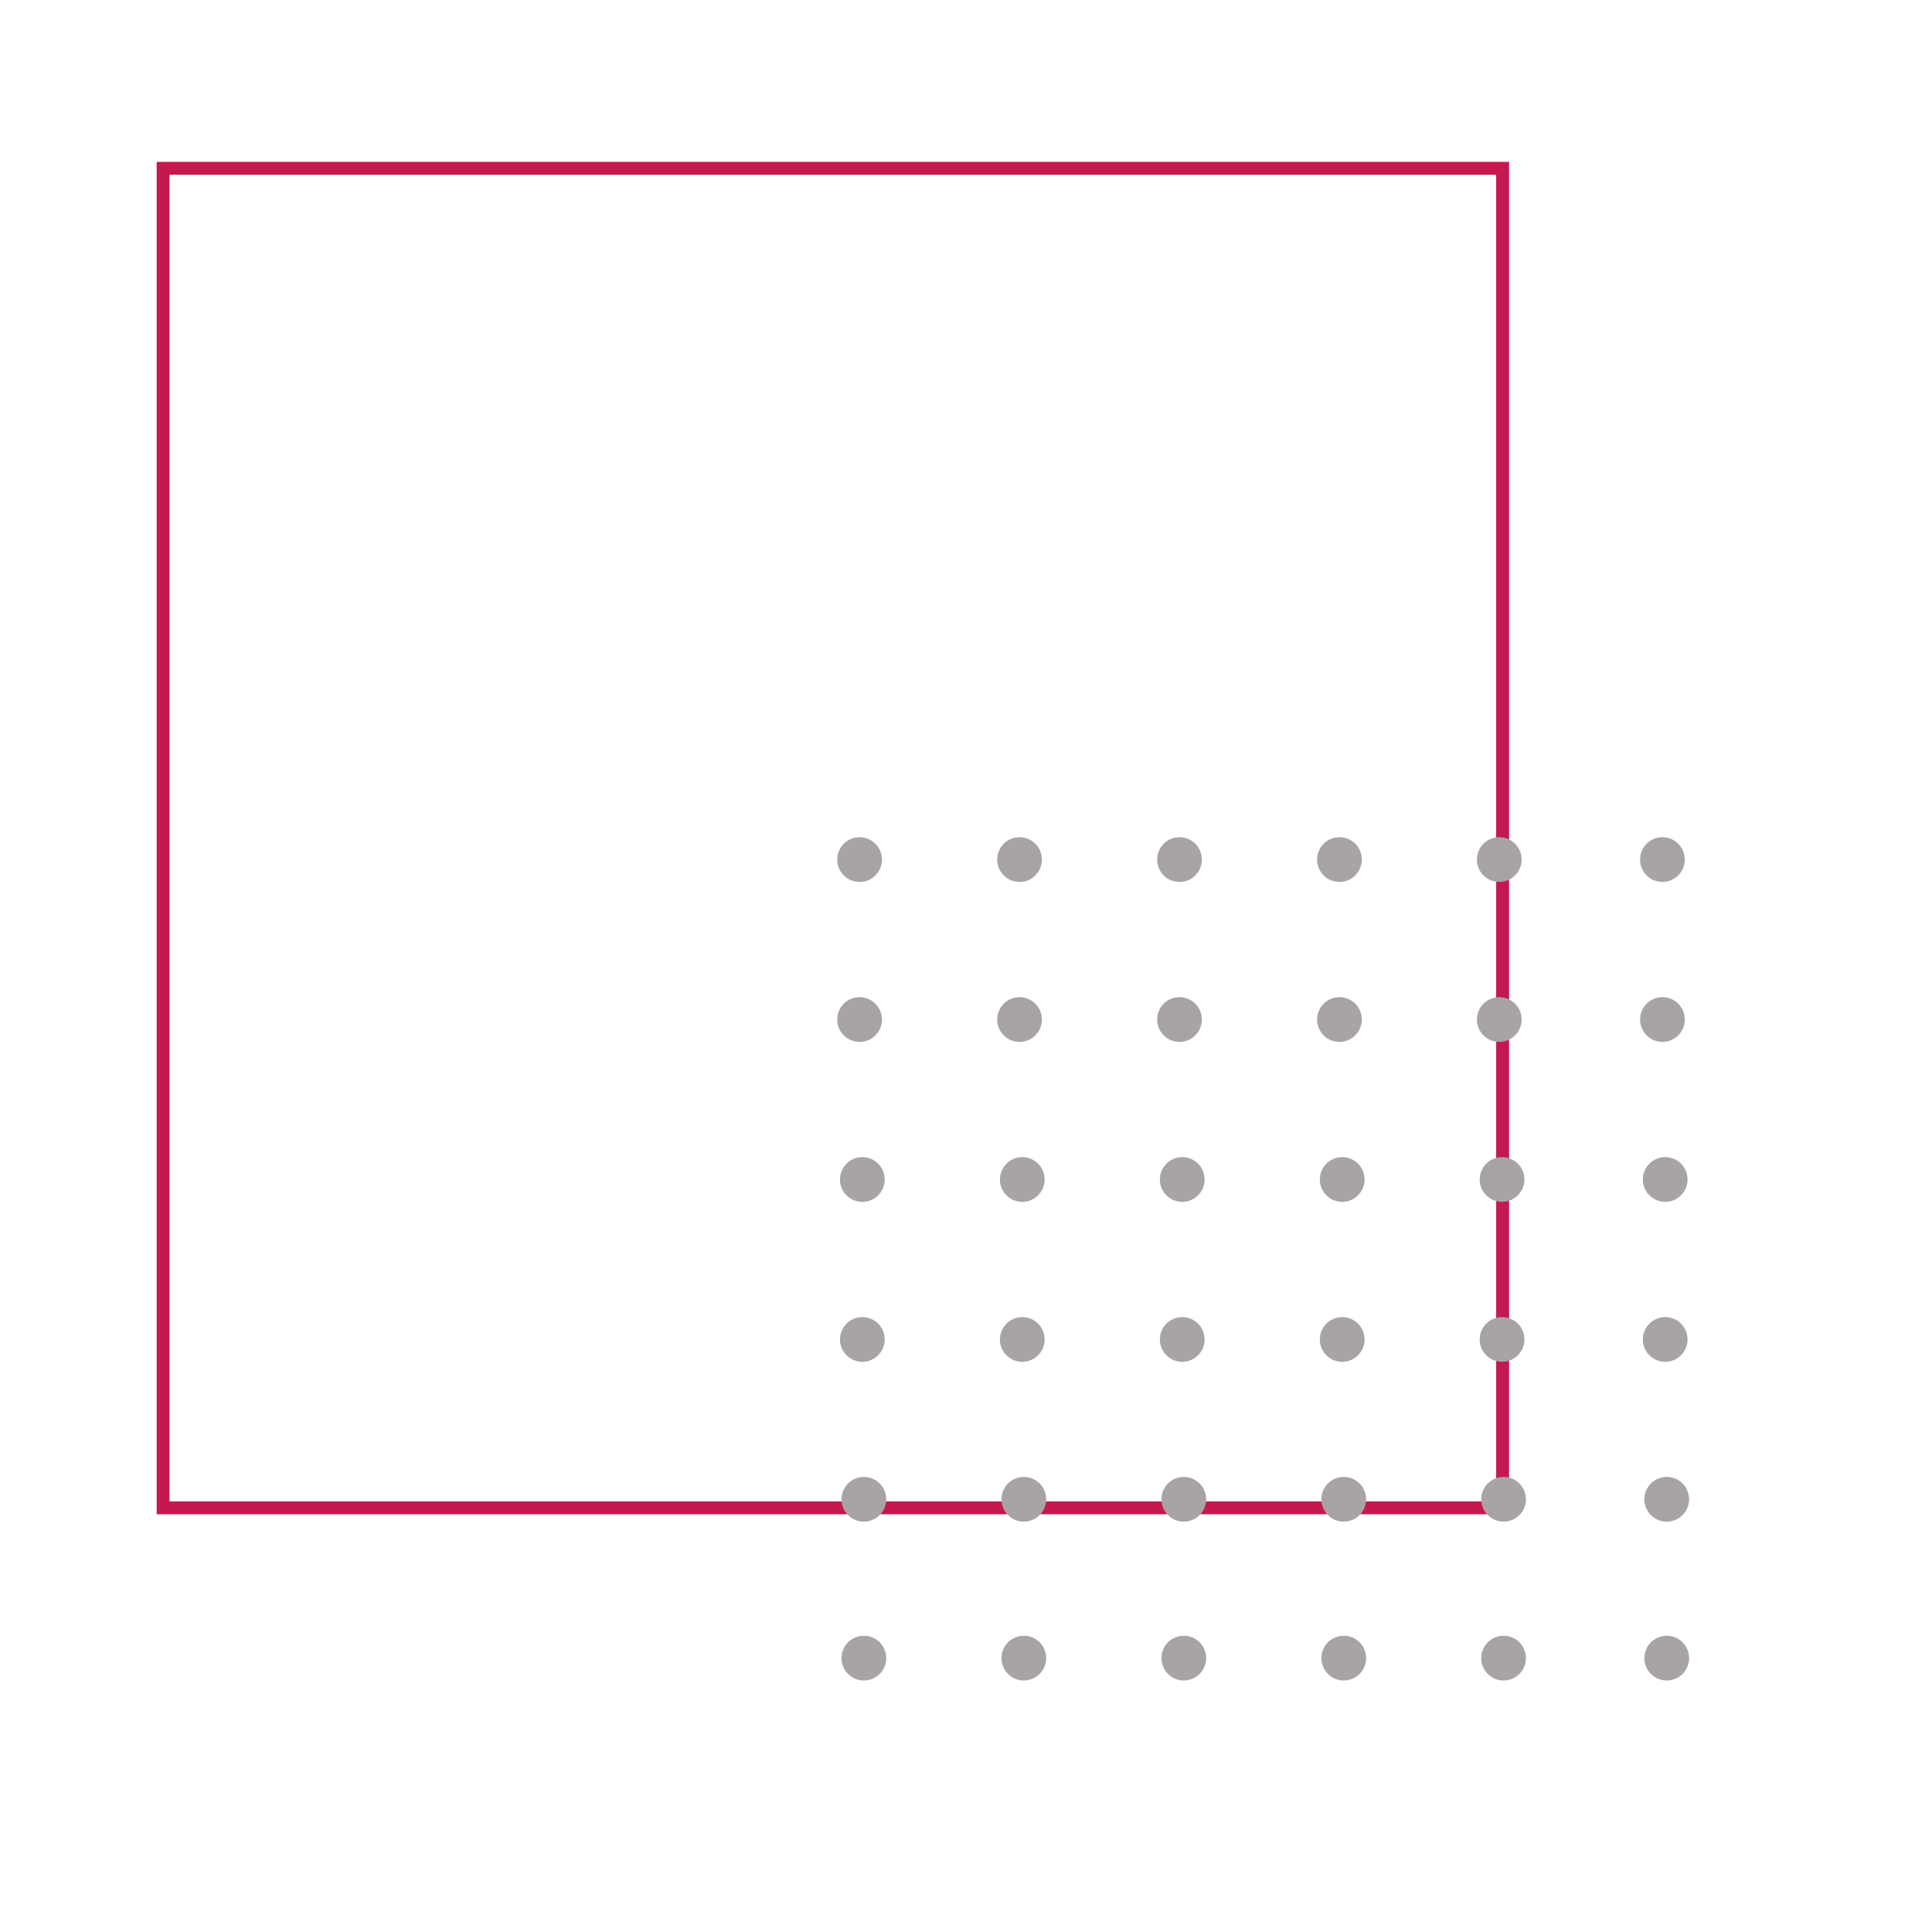 <svg width="450" height="450" viewBox="0 0 450 450" fill="none" xmlns="http://www.w3.org/2000/svg">
<rect x="37.986" y="39.203" width="312" height="312" stroke="#C5184F" stroke-width="3"/>
<circle cx="200.212" cy="200.212" r="5.211" fill="#A9A4A4"/>
<circle cx="200.211" cy="237.469" r="5.211" fill="#A9A4A4"/>
<circle cx="200.854" cy="274.726" r="5.211" fill="#A9A4A4"/>
<circle cx="200.854" cy="311.984" r="5.211" fill="#A9A4A4"/>
<circle cx="201.211" cy="349.211" r="5.211" fill="#A9A4A4"/>
<circle cx="201.211" cy="386.211" r="5.211" fill="#A9A4A4"/>
<circle cx="237.469" cy="200.211" r="5.211" fill="#A9A4A4"/>
<circle cx="237.469" cy="237.469" r="5.211" fill="#A9A4A4"/>
<circle cx="238.111" cy="274.726" r="5.211" fill="#A9A4A4"/>
<circle cx="238.111" cy="311.984" r="5.211" fill="#A9A4A4"/>
<circle cx="238.469" cy="349.211" r="5.211" fill="#A9A4A4"/>
<circle cx="238.469" cy="386.211" r="5.211" fill="#A9A4A4"/>
<circle cx="274.726" cy="200.211" r="5.211" fill="#A9A4A4"/>
<circle cx="274.726" cy="237.469" r="5.211" fill="#A9A4A4"/>
<circle cx="275.369" cy="274.726" r="5.211" fill="#A9A4A4"/>
<circle cx="275.369" cy="311.984" r="5.211" fill="#A9A4A4"/>
<circle cx="275.726" cy="349.211" r="5.211" fill="#A9A4A4"/>
<circle cx="275.726" cy="386.211" r="5.211" fill="#A9A4A4"/>
<circle cx="311.984" cy="200.211" r="5.211" fill="#A9A4A4"/>
<circle cx="349.211" cy="200.211" r="5.211" fill="#A9A4A4"/>
<circle cx="387.211" cy="200.211" r="5.211" fill="#A9A4A4"/>
<circle cx="311.984" cy="237.469" r="5.211" fill="#A9A4A4"/>
<circle cx="349.211" cy="237.469" r="5.211" fill="#A9A4A4"/>
<circle cx="387.211" cy="237.469" r="5.211" fill="#A9A4A4"/>
<circle cx="312.626" cy="274.726" r="5.211" fill="#A9A4A4"/>
<circle cx="349.853" cy="274.726" r="5.211" fill="#A9A4A4"/>
<circle cx="387.853" cy="274.726" r="5.211" fill="#A9A4A4"/>
<circle cx="312.626" cy="311.984" r="5.211" fill="#A9A4A4"/>
<circle cx="312.984" cy="349.211" r="5.211" fill="#A9A4A4"/>
<circle cx="312.984" cy="386.211" r="5.211" fill="#A9A4A4"/>
<circle cx="349.853" cy="311.984" r="5.211" fill="#A9A4A4"/>
<circle cx="350.211" cy="349.211" r="5.211" fill="#A9A4A4"/>
<circle cx="350.211" cy="386.211" r="5.211" fill="#A9A4A4"/>
<circle cx="387.853" cy="311.984" r="5.211" fill="#A9A4A4"/>
<circle cx="388.211" cy="349.211" r="5.211" fill="#A9A4A4"/>
<circle cx="388.211" cy="386.211" r="5.211" fill="#A9A4A4"/>
</svg>
